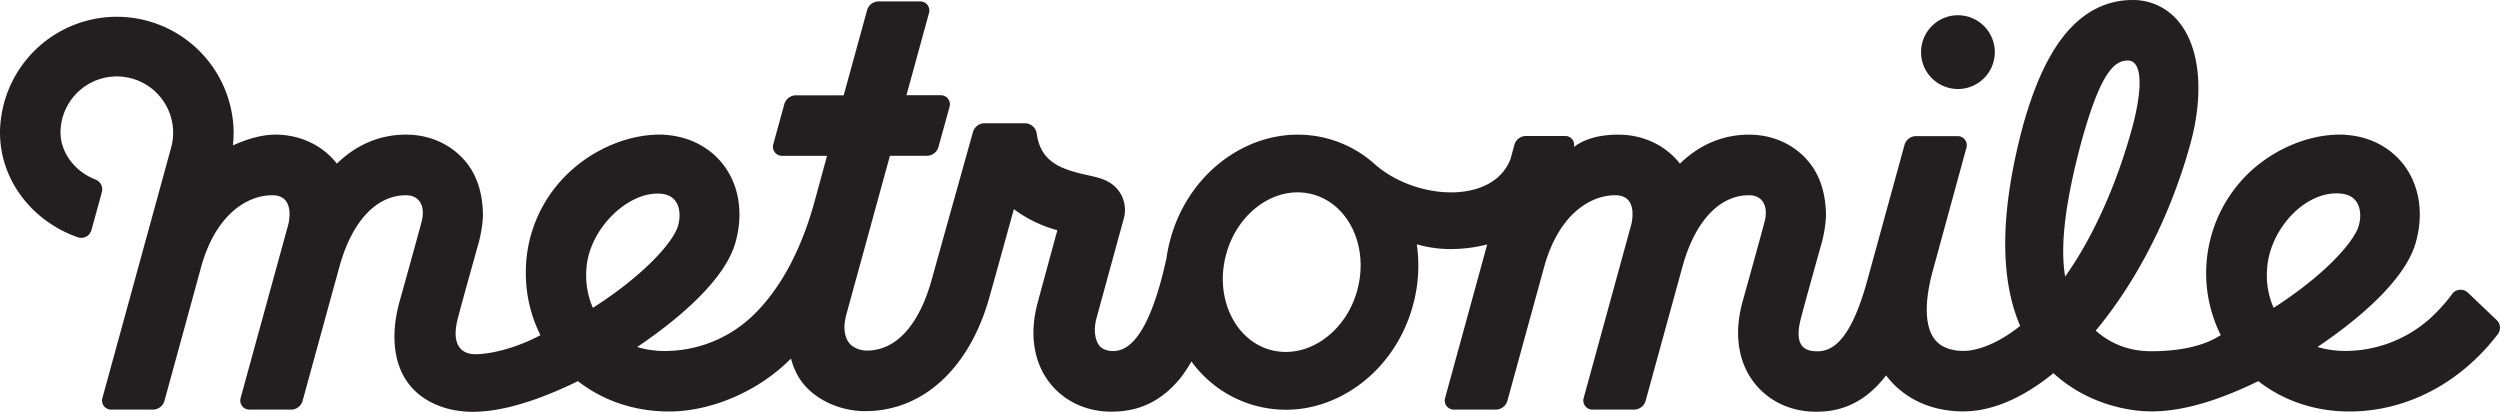 <svg xmlns="http://www.w3.org/2000/svg" viewBox="0 0 1991.58 328.06"><defs><style>.cls-1{fill:#231f20;}</style></defs><title>Asset 6</title><g id="Layer_2" data-name="Layer 2"><g id="Layer_4" data-name="Layer 4"><path class="cls-1" d="M1559.74,70.91a29.38,29.38,0,1,0-29.37-29.37A29.38,29.38,0,0,0,1559.74,70.91Z"/><path class="cls-1" d="M1989,255.05,1966,233.13a8.44,8.44,0,0,0-11.93.32c-.21.23-.41.46-.59.7A133.14,133.14,0,0,1,1936,253.56a101.36,101.36,0,0,1-66.83,26,77.07,77.07,0,0,1-23-3.16c24.85-16.66,68.55-49.83,78.12-82.58,6.68-22.9,3.37-45.47-9-62.05-11-14.64-28.15-23.39-47.56-24.39v-.14H1864c-24.33,0-50.71,10.74-70.59,28.73a110.71,110.71,0,0,0-24.3,131c-14.55,9.45-34.69,12.82-55.33,12.82-16.36,0-31.09-4.89-44.28-16.38l.58-.69c33.25-40.17,59.94-93.18,75.13-149.26,10.47-38.71,7.36-74.08-8.33-94.58A46.86,46.86,0,0,0,1699,0c-19.74,0-37.11,8.29-51.61,24.64s-26.52,41.68-36.08,76.44c-17.82,67.08-18.48,120.22-2,158.54-18.89,15.12-35.16,19.93-45.28,19.93-5.87,0-16.64-1.21-22.9-9.37-7.71-10.09-8.26-29.37-1.47-54.24,5.73-21,20.14-73.71,26.89-98.38a7.22,7.22,0,0,0-5.09-8.87,7.07,7.07,0,0,0-1.89-.26h-33.11a9.64,9.64,0,0,0-9.29,7.1L1487.11,225c-11.32,40.21-24.2,54.86-39.08,54.86-8.53,0-19.59-2.2-13.41-26.08,3.92-15.24,16.71-60.68,16.71-60.68,1.39-5.06,3.47-15.67,3.28-23.13-.38-15-4.14-28.59-12.39-39.39-11.31-14.8-29.07-23.31-48.84-23.31-21.53,0-40,8.44-55.1,23.1-11.45-14.66-29.3-23.1-49.08-23.1-11.76,0-25.31,2.08-35.41,9.87a7,7,0,0,0-5-8.57,7.26,7.26,0,0,0-1.79-.23h-31.34a9.64,9.64,0,0,0-9.12,6.53c-.64,2.38-1.72,6.4-3.16,11.69-4.5,11.47-13.38,19.42-26.51,23.64-25,8-59.6-.2-81.22-19h0a92,92,0,0,0-37.78-20.73c-53.3-14.47-109.6,21.47-125.52,80.12h0a121.89,121.89,0,0,0-3.08,15.06l0,0c-15.16,69.33-33.81,74-42.68,74-2.27,0-7.89-.43-11-4.55s-4.71-12.2-2-21.95c5.4-19.69,16.5-60.27,21.62-78.9a25.67,25.67,0,0,0-2.64-20.16c-6.18-10.18-16.12-12.35-25.74-14.46-21.1-4.62-37.73-10.19-40.89-33a9.64,9.64,0,0,0-9.57-8.43h-32a9.64,9.64,0,0,0-9.28,7c-6.25,22.33-25.65,91.61-32.75,117.19-10,36.16-28.17,56.88-51.73,56.88-5.78,0-11.38-2.41-14.29-6.27-4.19-5.51-4.25-14-2.55-20.24h-.15l35.32-128.67h29.4a9.63,9.63,0,0,0,9.29-7.07l8.84-32a7.24,7.24,0,0,0-5-8.9,7.42,7.42,0,0,0-1.93-.26H722.1l18-65.56a7.24,7.24,0,0,0-5-8.91,6.86,6.86,0,0,0-2-.26H700a9.64,9.64,0,0,0-9.28,7.12L672.1,75.94h-38A9.63,9.63,0,0,0,624.8,83L616,115a7.23,7.23,0,0,0,5.06,8.89,7,7,0,0,0,1.92.26h35.86l-10.38,38c-11.06,39.6-28.71,71.19-51,91.37a101.31,101.31,0,0,1-66.89,26.08,76.74,76.74,0,0,1-23-3.15c24.85-16.71,68.58-49.88,78.12-82.63,6.68-22.9,3.37-45.47-9.05-62.05-11-14.64-28.15-23.33-47.5-24.39v-.14h-3.73c-24.33,0-50.71,10.74-70.58,28.73a108.68,108.68,0,0,0-35.93,81.51A110,110,0,0,0,430.53,267c-18.65,10-39,15.17-51.9,15.17-8.54,0-20.08-4.63-13.92-28.51,3.94-15.23,16.73-60.67,16.73-60.67,1.38-5.07,3.47-15.67,3.28-23.13-.39-15.06-4.16-28.6-12.4-39.4-11.31-14.71-29.11-23.22-48.85-23.22-21.53,0-40,8.44-55.1,23.1-11.46-14.66-29.3-23.1-49.09-23.1-9.87,0-21.78,3.12-33.65,8.59.21-3.05.5-7.66.5-10.4A93.07,93.07,0,0,0,0,105.52C0,143.68,25.78,176.31,61.93,189a8.44,8.44,0,0,0,10.76-5.17c.06-.18.12-.37.17-.56l8.3-30.2A8.44,8.44,0,0,0,76,143c-17.54-6.87-27.8-22.6-27.8-37.45a44.86,44.86,0,1,1,88.3,11.4L126.33,154l-6.2,22.63L115,195.27,81.55,317.18a7.23,7.23,0,0,0,5.08,8.88,7.49,7.49,0,0,0,1.89.26h33.22a9.68,9.68,0,0,0,9.3-7.09L160.31,212.4c11.7-41.93,36.89-56.86,56.56-56.86,13.74,0,15.07,11.85,13,22.5L191.65,317.18a7.25,7.25,0,0,0,7,9.14h33.16a9.63,9.63,0,0,0,9.29-7.08c5.77-21.07,22.83-83.37,29.34-106.87,10-36.16,29.41-56.83,53-56.83,10.85,0,15.67,8.85,12.38,21.24-4.93,18.49-17.62,63.8-17.62,63.8-6.79,24.72-5.22,48.67,7.37,65.18,11.41,15,31,22.3,51,22.3,27.22,0,58.81-12.15,83.82-24.44,20.05,15.67,45.36,24.19,72.53,24.19,33.61,0,71.32-16,97.23-42.19a54.35,54.35,0,0,0,6.49,15.46c10.34,16.52,31.72,26.45,52.62,26.45,45.69,0,82.86-33.69,98.84-90.4,4.21-14.9,12.3-44.14,19.57-70.55.64.5,1.26,1,1.89,1.42a102.94,102.94,0,0,0,32.76,15.4s-11.93,43.68-15.83,58.28c-6.46,24.22-3.08,46.49,9.31,62.73,11.4,15,29.4,23.53,49.42,23.53,23.23,0,40.19-8.9,54.81-26.31a106.05,106.05,0,0,0,9.09-13.7,93,93,0,0,0,75.29,38.48c18.57,0,37.06-5.62,53.73-16.58,23.07-15.16,39.95-38.88,47.52-66.78a118.77,118.77,0,0,0,3-48.42,97.87,97.87,0,0,0,26.61,3.78,117.66,117.66,0,0,0,29.48-3.68c-15.59,56.92-33.58,122.44-33.58,122.44a7.23,7.23,0,0,0,5.08,8.88,7.06,7.06,0,0,0,1.89.25h33.43a9.63,9.63,0,0,0,9.29-7.08l29.33-106.84c11.69-41.92,36.88-56.85,56.56-56.85,13.73,0,15.06,11.83,13,22.49l-38.18,139.15a7.22,7.22,0,0,0,5.07,8.88,7.11,7.11,0,0,0,1.89.25h33.16a9.65,9.65,0,0,0,9.3-7.08c5.77-21.07,22.9-83.37,29.33-106.86,10-36.16,29.43-56.83,53-56.83,10.85,0,15.67,8.85,12.38,21.24-4.94,18.53-17.59,63.8-17.59,63.8-6.78,24.72-3.61,47.43,9,63.88,11.4,15,29.4,23.54,49.42,23.54,12.76,0,35.43-2.07,56-28.93l.28.38c14,18.23,35.68,28.29,61.17,28.29,22.9,0,47.52-10.61,71.83-30.45,24.31,22.29,55.45,30.45,78.35,30.45,28.81,0,59.86-11.85,84.88-24.11,20,15.67,45.35,24.19,72.51,24.19,44.31,0,87.45-21.39,118.29-61.57A8.44,8.44,0,0,0,1989,255.05ZM472.32,245.27a65.13,65.13,0,0,1-5.17-31c1.94-32,33.57-62.5,59.79-59.9,16.38,1.63,15.86,18.89,12.59,27.32C534.42,194.9,511.71,220,472.69,245Zm609-14.27c-4.63,17.05-14.71,31.4-28.39,40.39-12.8,8.41-27.25,11-40.69,7.38s-24.58-13.21-31.37-26.93c-7.26-14.68-8.71-32.15-4.08-49.21h0C986,168.47,1017,147,1045.83,154.86S1090.55,196.84,1081.28,231Zm563.86-10.62c-4.38-26.12.74-61.6,12.78-106.91h0c15.42-55.81,26.28-65.25,37.2-65.25a7.07,7.07,0,0,1,4.41,1.44c7.2,5.46,6,26.05-.79,51.31-10,37-25,73.94-44,104.84C1651.62,210.82,1648.44,215.7,1645.14,220.38ZM1811.58,245l-.36.23a64.9,64.9,0,0,1-5.18-31c2-32,31.25-63.53,59.78-59.9.31,0,.61.1.91.15,15.39,2.59,14.89,18.9,11.7,27.16-4.74,12.22-24.56,34.66-58.41,57.76C1817.29,241.3,1814.49,243.16,1811.58,245Z"/></g></g></svg>